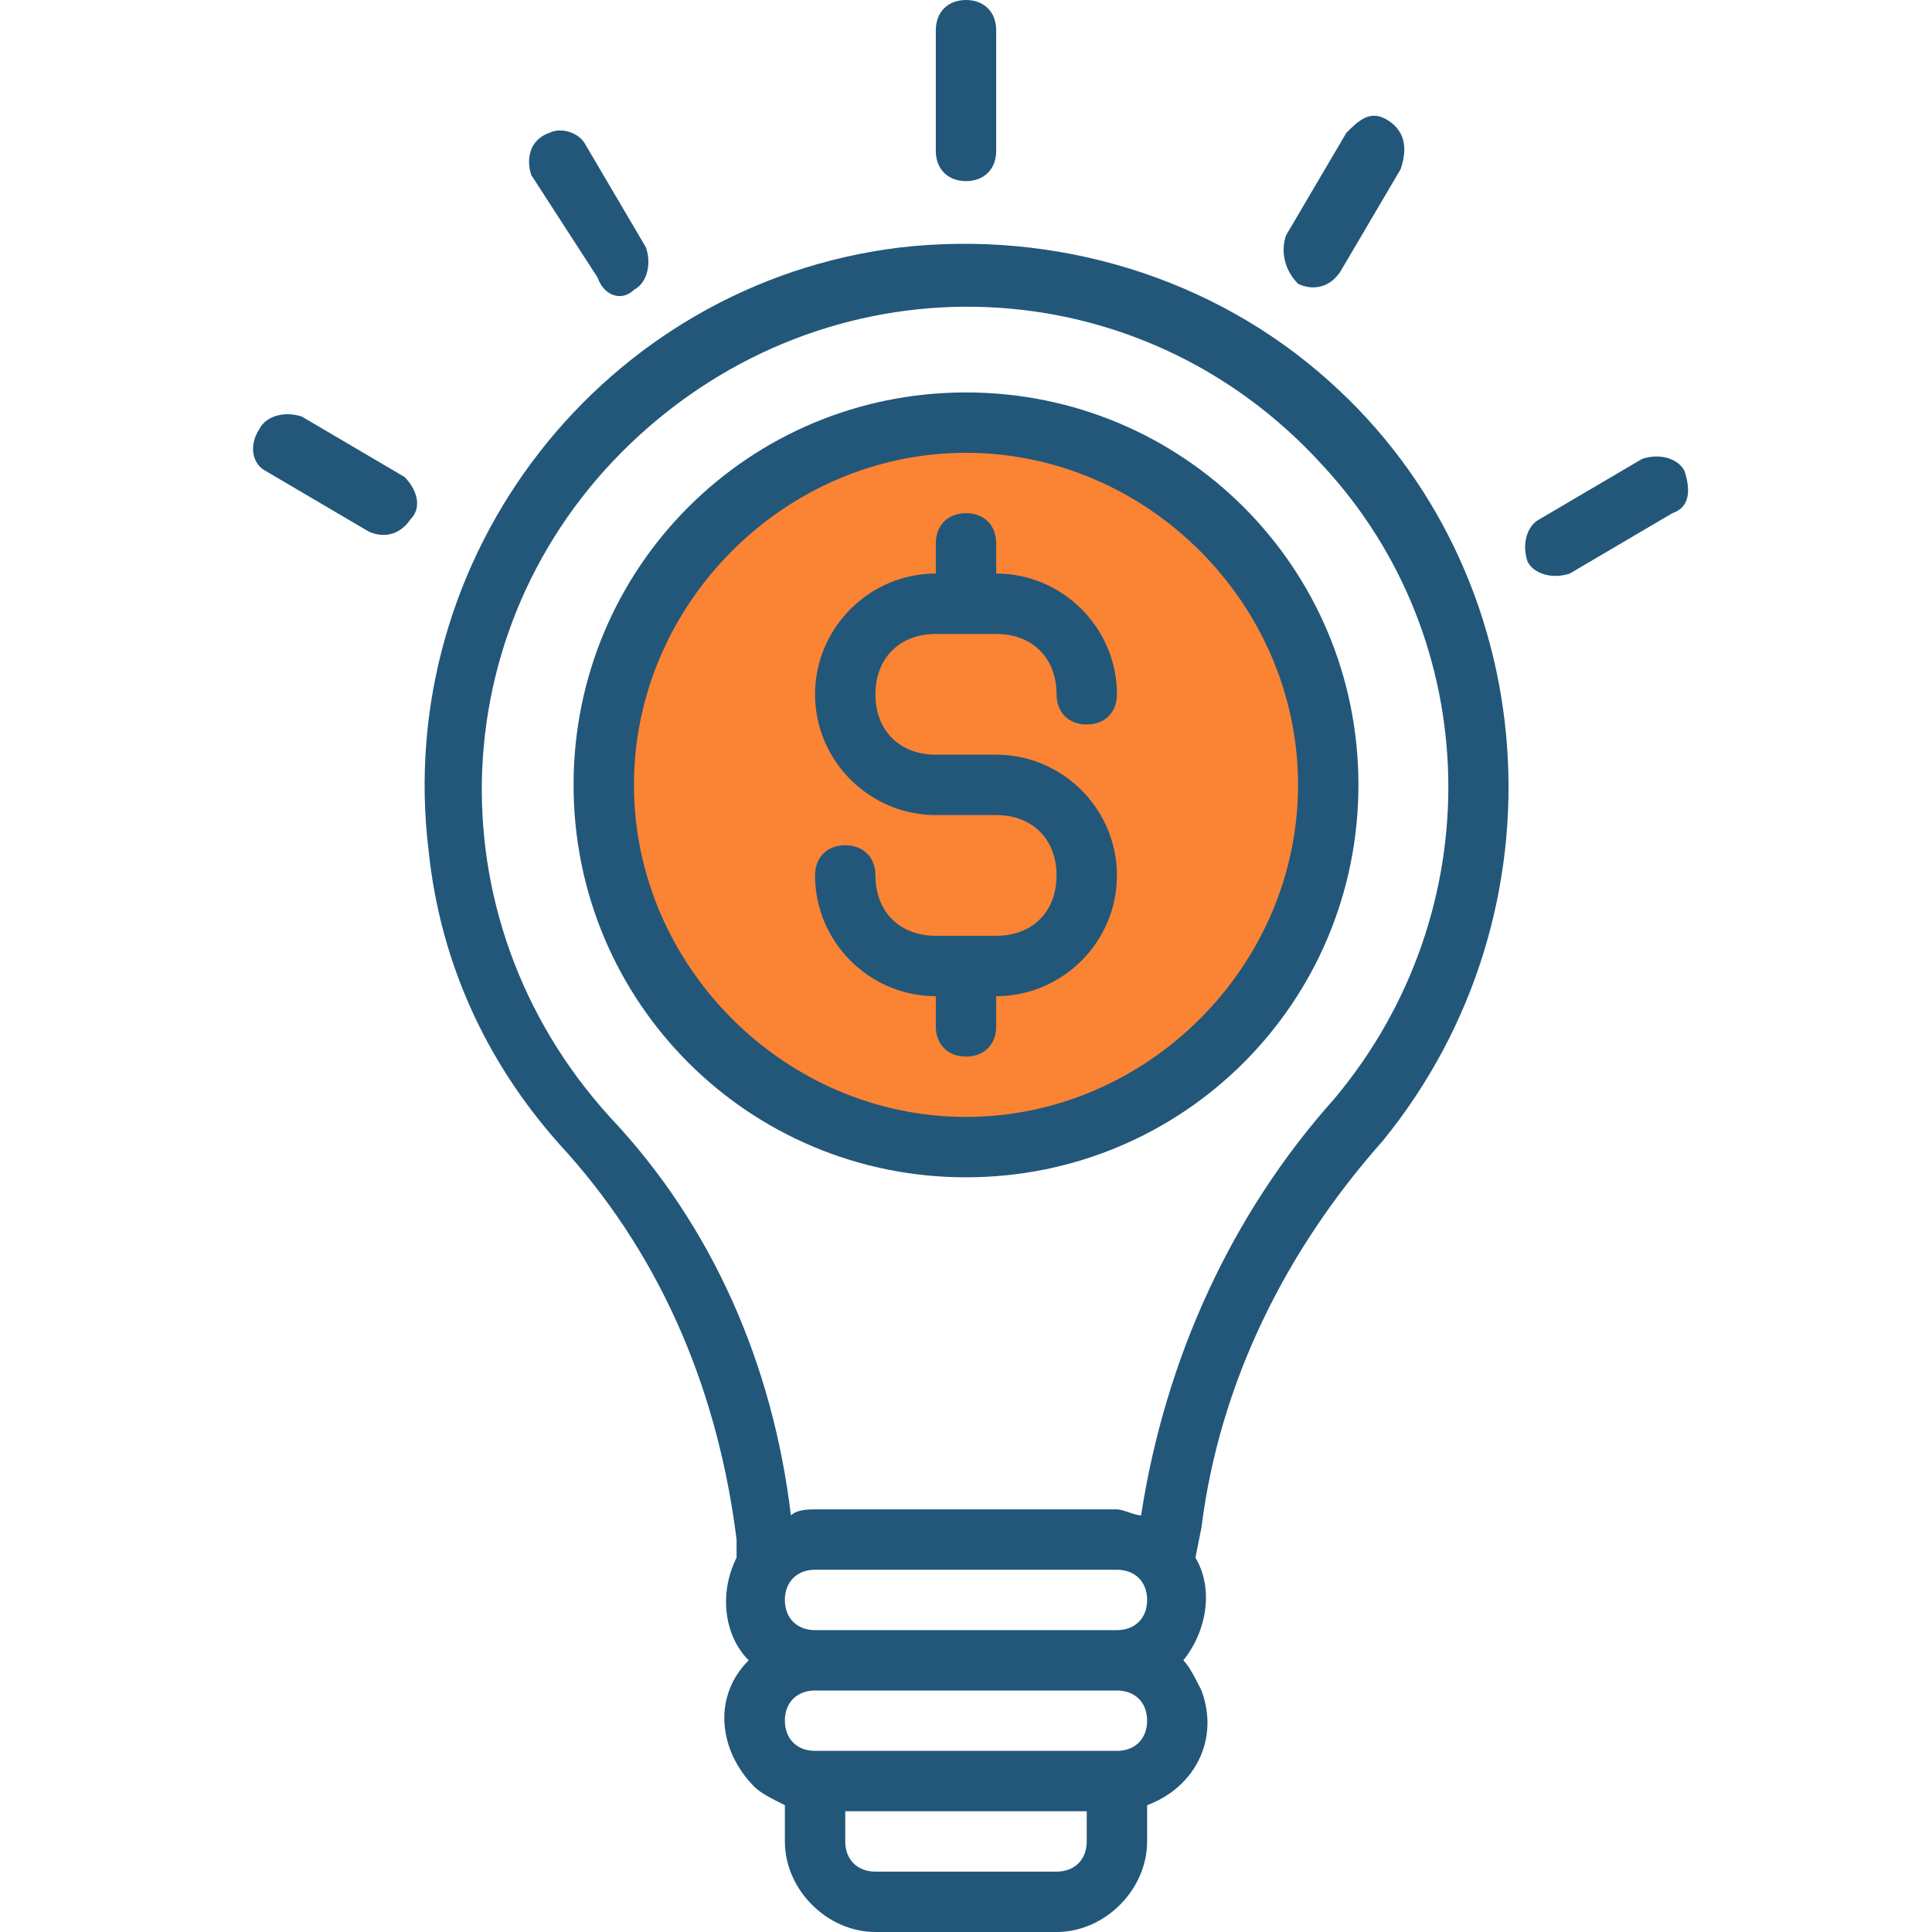 <?xml version="1.0" encoding="utf-8"?>
<!-- Generator: Adobe Illustrator 23.0.1, SVG Export Plug-In . SVG Version: 6.00 Build 0)  -->
<svg version="1.1" id="Layer_1" xmlns="http://www.w3.org/2000/svg" xmlns:xlink="http://www.w3.org/1999/xlink" x="0px" y="0px"
	 viewBox="0 0 32 32" style="enable-background:new 0 0 32 32;" xml:space="preserve">
<style type="text/css">
	.st0{fill:#FA8334;}
	.st1{fill:#22577A;}
</style>
<circle class="st0" cx="15.9" cy="12.9" r="5.8"/>
<path class="st1" d="M16,3c0.3,0,0.5-0.2,0.5-0.5v-2C16.5,0.2,16.3,0,16,0s-0.5,0.2-0.5,0.5v2C15.5,2.8,15.7,3,16,3z M9.9,4.6
	C10,4.9,10.3,5,10.5,4.8c0.2-0.1,0.3-0.4,0.2-0.7c0,0,0,0,0,0l-1-1.7C9.6,2.2,9.3,2.1,9.1,2.2C8.8,2.3,8.7,2.6,8.8,2.9c0,0,0,0,0,0
	L9.9,4.6z M16,6.5c-3.6,0-6.5,2.9-6.5,6.5s2.9,6.5,6.5,6.5s6.5-2.9,6.5-6.5C22.5,9.4,19.6,6.5,16,6.5z M16,18.5
	c-3,0-5.5-2.5-5.5-5.5S13,7.5,16,7.5s5.5,2.5,5.5,5.5C21.5,16,19,18.5,16,18.5z M21.5,4.7c0.2,0.1,0.5,0.1,0.7-0.2l1-1.7
	C23.3,2.5,23.3,2.2,23,2S22.5,2,22.3,2.2c0,0,0,0,0,0l-1,1.7C21.2,4.2,21.3,4.5,21.5,4.7z M6.7,7.9l-1.7-1C4.7,6.8,4.4,6.9,4.3,7.1
	C4.1,7.4,4.2,7.7,4.4,7.8l1.7,1c0.2,0.1,0.5,0.1,0.7-0.2C7,8.4,6.9,8.1,6.7,7.9z M15.5,10.5h1c0.6,0,1,0.4,1,1
	c0,0.3,0.2,0.5,0.5,0.5s0.5-0.2,0.5-0.5c0-1.1-0.9-2-2-2V9c0-0.3-0.2-0.5-0.5-0.5S15.5,8.7,15.5,9v0.5c-1.1,0-2,0.9-2,2s0.9,2,2,2h1
	c0.6,0,1,0.4,1,1s-0.4,1-1,1h-1c-0.6,0-1-0.4-1-1c0-0.3-0.2-0.5-0.5-0.5s-0.5,0.2-0.5,0.5c0,1.1,0.9,2,2,2V17c0,0.3,0.2,0.5,0.5,0.5
	s0.5-0.2,0.5-0.5v-0.5c1.1,0,2-0.9,2-2s-0.9-2-2-2h-1c-0.6,0-1-0.4-1-1S14.9,10.5,15.5,10.5z M22,6.3c-1.9-1.7-4.5-2.5-7.1-2.2
	c-4.9,0.6-8.4,5.1-7.8,10c0.2,1.9,1,3.6,2.3,5c1.6,1.8,2.5,4,2.8,6.4l0,0.3c-0.3,0.6-0.2,1.3,0.2,1.7c-0.6,0.6-0.5,1.5,0.1,2.1
	c0.1,0.1,0.3,0.2,0.5,0.3v0.6c0,0.8,0.7,1.5,1.5,1.5h3c0.8,0,1.5-0.7,1.5-1.5v-0.6c0.8-0.3,1.2-1.1,0.9-1.9
	c-0.1-0.2-0.2-0.4-0.3-0.5c0.4-0.5,0.5-1.2,0.2-1.7l0.1-0.5c0.3-2.4,1.4-4.6,3-6.4C26,15.1,25.6,9.5,22,6.3L22,6.3z M18,30.5
	c0,0.3-0.2,0.5-0.5,0.5h-3c-0.3,0-0.5-0.2-0.5-0.5V30h4V30.5z M18.5,29h-5c-0.3,0-0.5-0.2-0.5-0.5s0.2-0.5,0.5-0.5h5
	c0.3,0,0.5,0.2,0.5,0.5S18.8,29,18.5,29z M18.5,27h-5c-0.3,0-0.5-0.2-0.5-0.5s0.2-0.5,0.5-0.5h5c0.3,0,0.5,0.2,0.5,0.5
	S18.8,27,18.5,27z M22.1,18.2c-1.7,1.9-2.8,4.3-3.2,6.9c-0.1,0-0.3-0.1-0.4-0.1h-5c-0.1,0-0.3,0-0.4,0.1c-0.3-2.5-1.3-4.8-3-6.6
	c-3-3.3-2.8-8.3,0.5-11.3s8.3-2.8,11.3,0.5C24.6,10.6,24.7,15.1,22.1,18.2L22.1,18.2z M27.9,7.8c-0.1-0.2-0.4-0.3-0.7-0.2l-1.7,1
	c-0.2,0.1-0.3,0.4-0.2,0.7c0.1,0.2,0.4,0.3,0.7,0.2l1.7-1C28,8.4,28,8.1,27.9,7.8z"/>
</svg>
